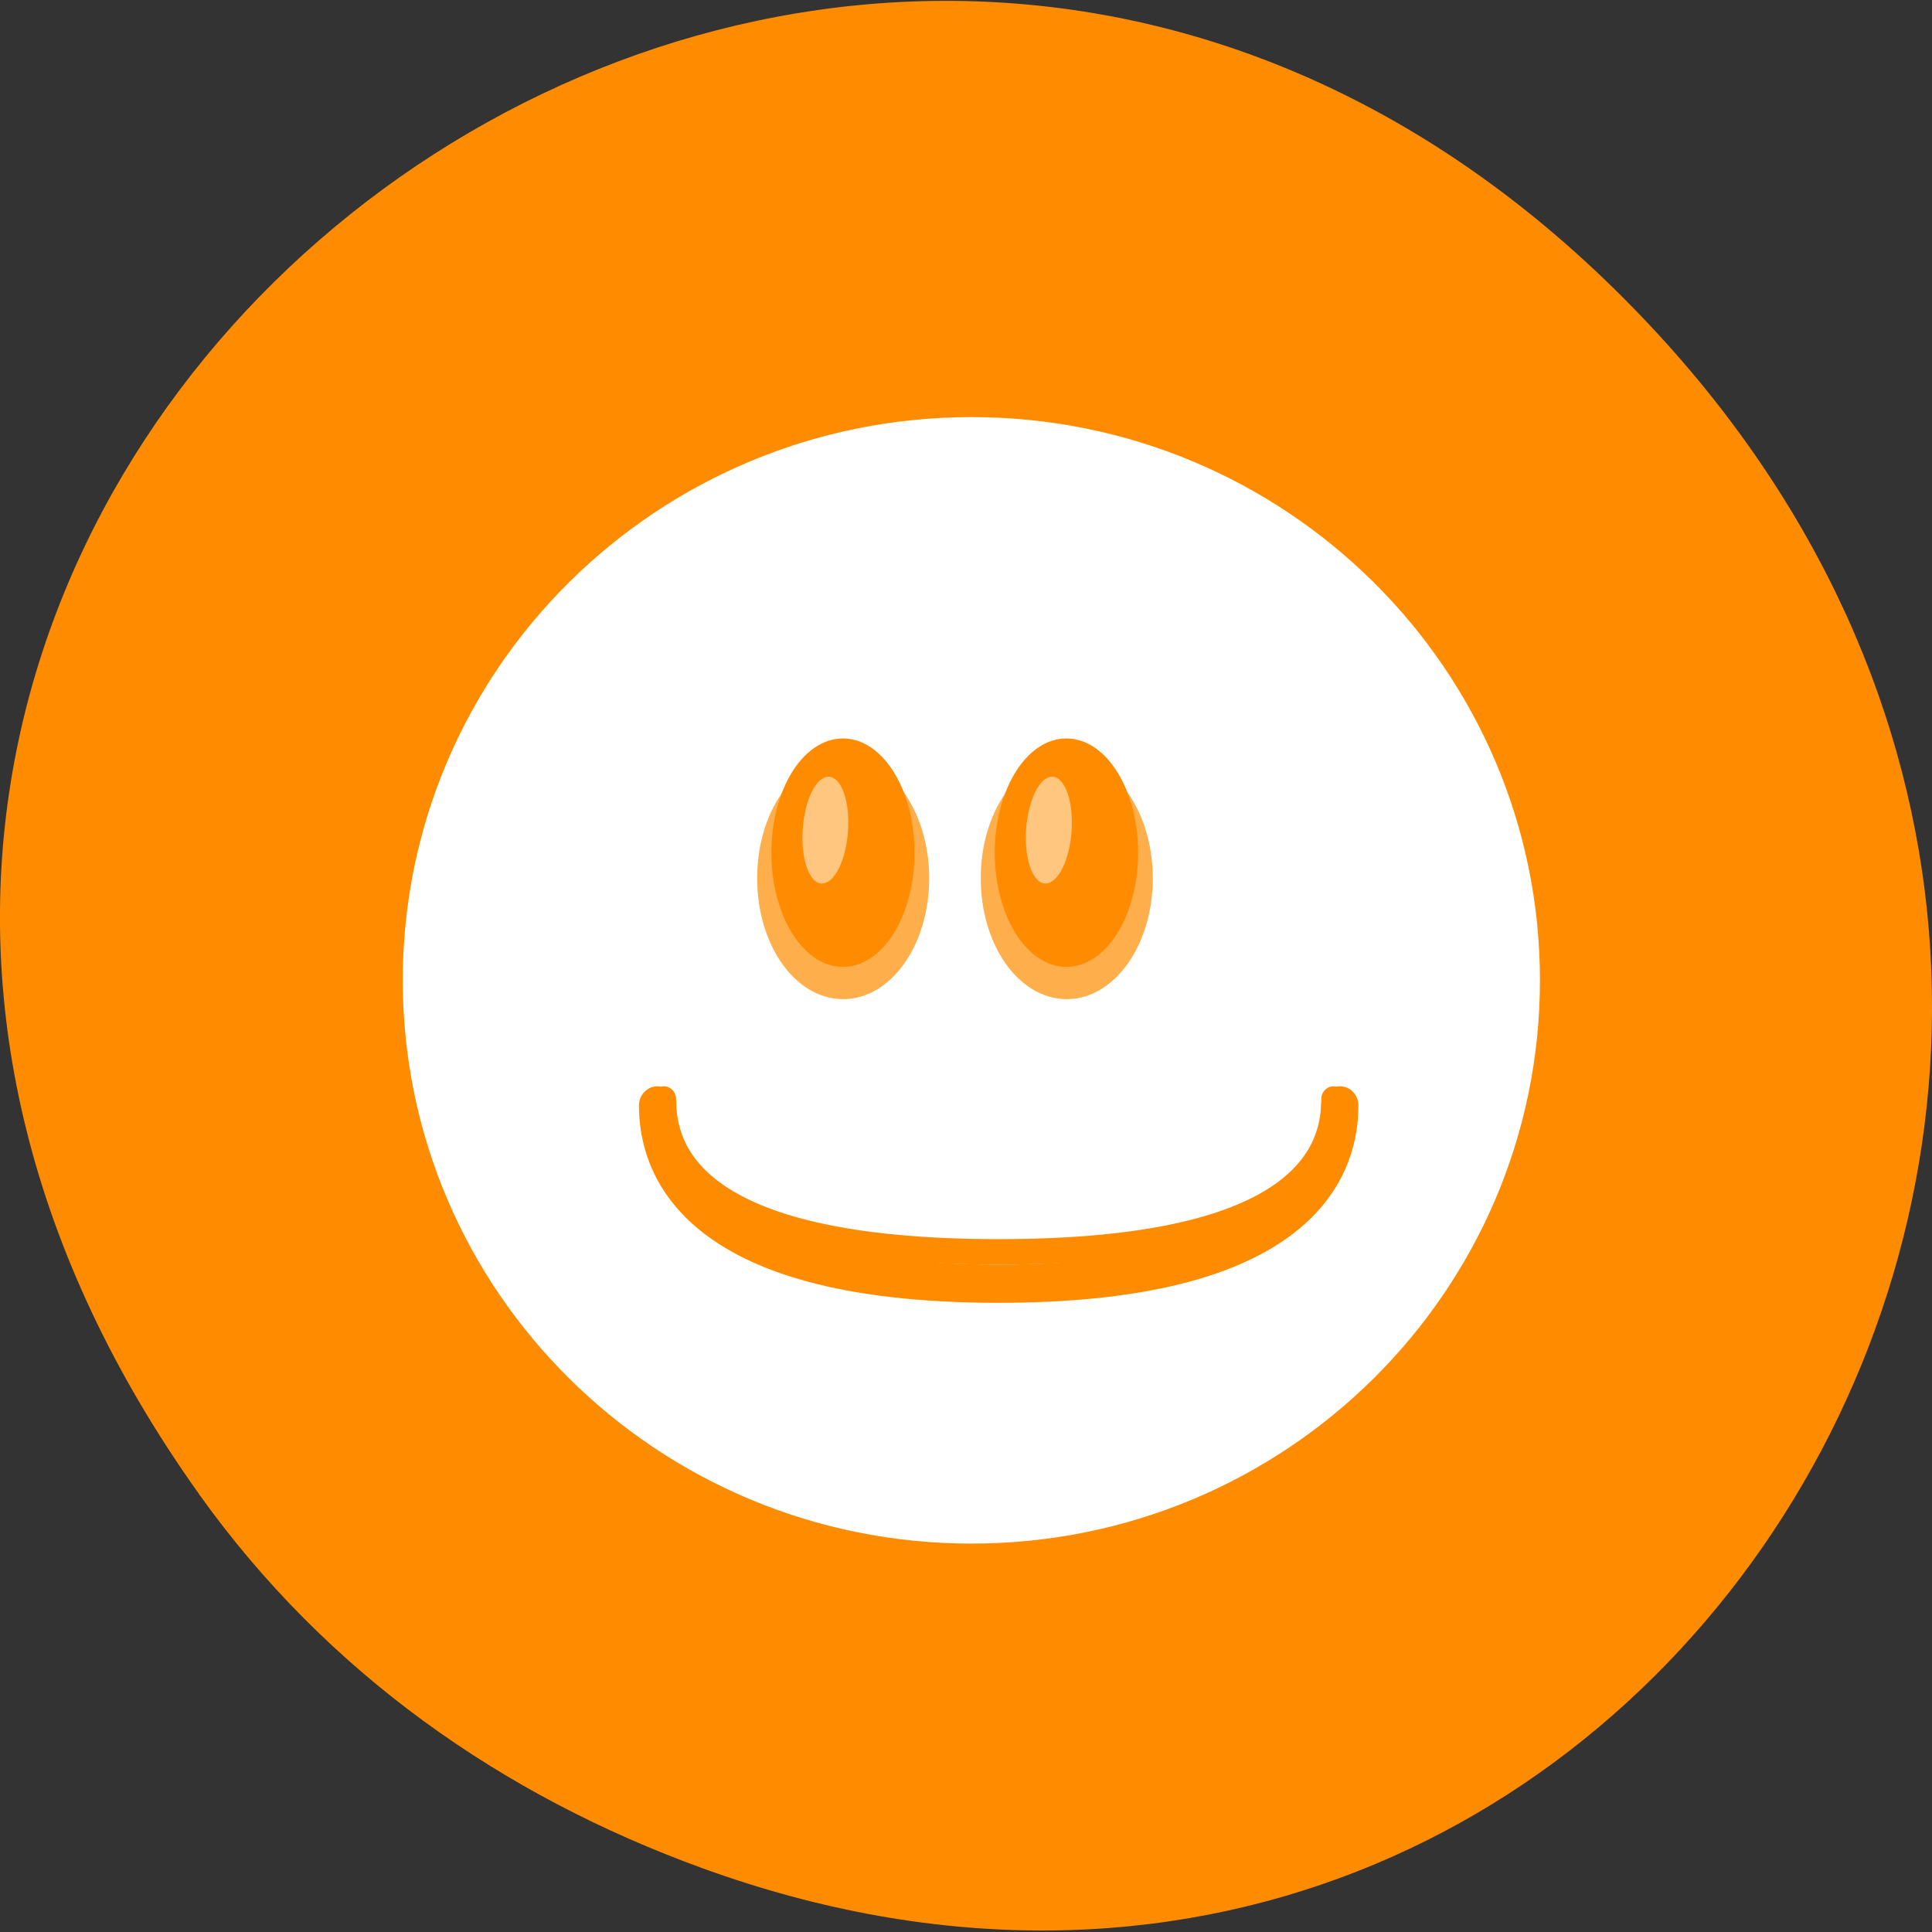 <svg xmlns="http://www.w3.org/2000/svg" xmlns:xlink="http://www.w3.org/1999/xlink" viewBox="0 0 32 32"><rect x="0" y="0" width="32" height="32" fill="#333333" stroke="none"/><defs><g id="3" clip-path="url(#2)"><path d="m 32.693 -131.5 c 0 2.349 -1.447 4.244 -3.22 4.244 c -1.783 0 -3.22 -1.895 -3.22 -4.244 c 0 -2.349 1.437 -4.253 3.22 -4.253 c 1.773 0 3.22 1.905 3.22 4.253" transform="matrix(0.383 0 0 0.422 6.381 70.04)" fill="#ff8c00" fill-rule="evenodd" stroke="#ff8c00"/></g><g id="6" clip-path="url(#5)"><path d="m 32.689 -131.5 c 0 2.349 -1.447 4.244 -3.22 4.244 c -1.783 0 -3.22 -1.895 -3.22 -4.244 c 0 -2.349 1.437 -4.253 3.22 -4.253 c 1.773 0 3.22 1.905 3.22 4.253" transform="matrix(0.383 0 0 0.422 2.679 70.04)" fill="#ff8c00" fill-rule="evenodd" stroke="#ff8c00"/></g><g id="9" clip-path="url(#8)"><path d="m 32.686 -131.5 c 0.003 2.337 -1.423 4.241 -3.233 4.26 c -1.776 -0.006 -3.19 -1.916 -3.198 -4.273 c -0.003 -2.337 1.423 -4.241 3.199 -4.234 c 1.776 0.006 3.224 1.89 3.232 4.247" transform="matrix(0.099 0.026 -0.02 0.185 8.123 37.31)" fill="#fff" fill-rule="evenodd" stroke="#fff"/></g><g id="C" clip-path="url(#B)"><path d="m 32.699 -131.5 c 0.003 2.337 -1.461 4.246 -3.233 4.26 c -1.776 -0.006 -3.229 -1.91 -3.236 -4.268 c 0.035 -2.342 1.461 -4.246 3.237 -4.24 c 1.776 0.006 3.224 1.89 3.232 4.247" transform="matrix(0.099 0.026 -0.02 0.185 11.825 37.31)" fill="#fff" fill-rule="evenodd" stroke="#fff"/></g><clipPath id="8"><path d="M 0,0 H32 V32 H0 z"/></clipPath><clipPath id="2"><path d="M 0,0 H32 V32 H0 z"/></clipPath><clipPath id="5"><path d="M 0,0 H32 V32 H0 z"/></clipPath><clipPath id="B"><path d="M 0,0 H32 V32 H0 z"/></clipPath><filter id="0" filterUnits="objectBoundingBox" x="0" y="0" width="32" height="32"><feColorMatrix type="matrix" in="SourceGraphic" values="0 0 0 0 1 0 0 0 0 1 0 0 0 0 1 0 0 0 1 0"/></filter><mask id="A"><g filter="url(#0)"><path fill-opacity="0.502" d="M 0,0 H32 V32 H0 z"/></g></mask><mask id="4"><g filter="url(#0)"><path fill-opacity="0.702" d="M 0,0 H32 V32 H0 z"/></g></mask><mask id="7"><g filter="url(#0)"><path fill-opacity="0.502" d="M 0,0 H32 V32 H0 z"/></g></mask><mask id="1"><g filter="url(#0)"><path fill-opacity="0.702" d="M 0,0 H32 V32 H0 z"/></g></mask></defs><path d="m 3.297 24.746 c -11.508 -16.12 9.742 -33.15 23.297 -20.1 c 12.773 12.297 0.934 32.07 -14.961 26.297 c -3.313 -1.203 -6.223 -3.234 -8.336 -6.195" fill="#ff8c00"/><g stroke-linecap="round"><path d="m 21.593 10.05 c 0 5.274 -4.273 9.548 -9.544 9.548 c -5.275 0 -9.549 -4.275 -9.549 -9.548 c 0 -5.27 4.273 -9.544 9.549 -9.544 c 5.271 0 9.544 4.275 9.544 9.544" transform="matrix(0.963 0 0 0.954 4.488 6.648)" fill="#fff" stroke="#fff" stroke-width="0.466"/><g fill="none" stroke="#ff8c00" transform="matrix(0.411 0 0 0.422 6.677 -56.702)"><path d="m 10.254 177.75 c 0 2.043 1.054 6.999 13.742 6.999 c 12.698 0 13.752 -4.956 13.752 -6.999" stroke-width="1.5"/><path d="m 10.501 177.5 c 0 2.01 1.035 6 13.495 6 c 12.46 0 13.505 -3.994 13.505 -6"/></g></g><use xlink:href="#3" mask="url(#1)"/><use xlink:href="#6" mask="url(#4)"/><g fill="#ff8c00" fill-rule="evenodd" stroke="#ff8c00"><path d="m 32.687 -131.5 c 0 2.348 -1.443 4.254 -3.216 4.254 c -1.785 0 -3.216 -1.906 -3.216 -4.254 c 0 -2.348 1.431 -4.254 3.216 -4.254 c 1.773 0 3.216 1.906 3.216 4.254" transform="matrix(0.319 0 0 0.398 4.561 66.46)"/><path d="m 32.692 -131.5 c 0 2.348 -1.443 4.254 -3.228 4.254 c -1.773 0 -3.216 -1.906 -3.216 -4.254 c 0 -2.348 1.443 -4.254 3.216 -4.254 c 1.785 0 3.228 1.906 3.228 4.254" transform="matrix(0.319 0 0 0.398 8.263 66.46)"/></g><use xlink:href="#9" mask="url(#7)"/><use xlink:href="#C" mask="url(#A)"/></svg>